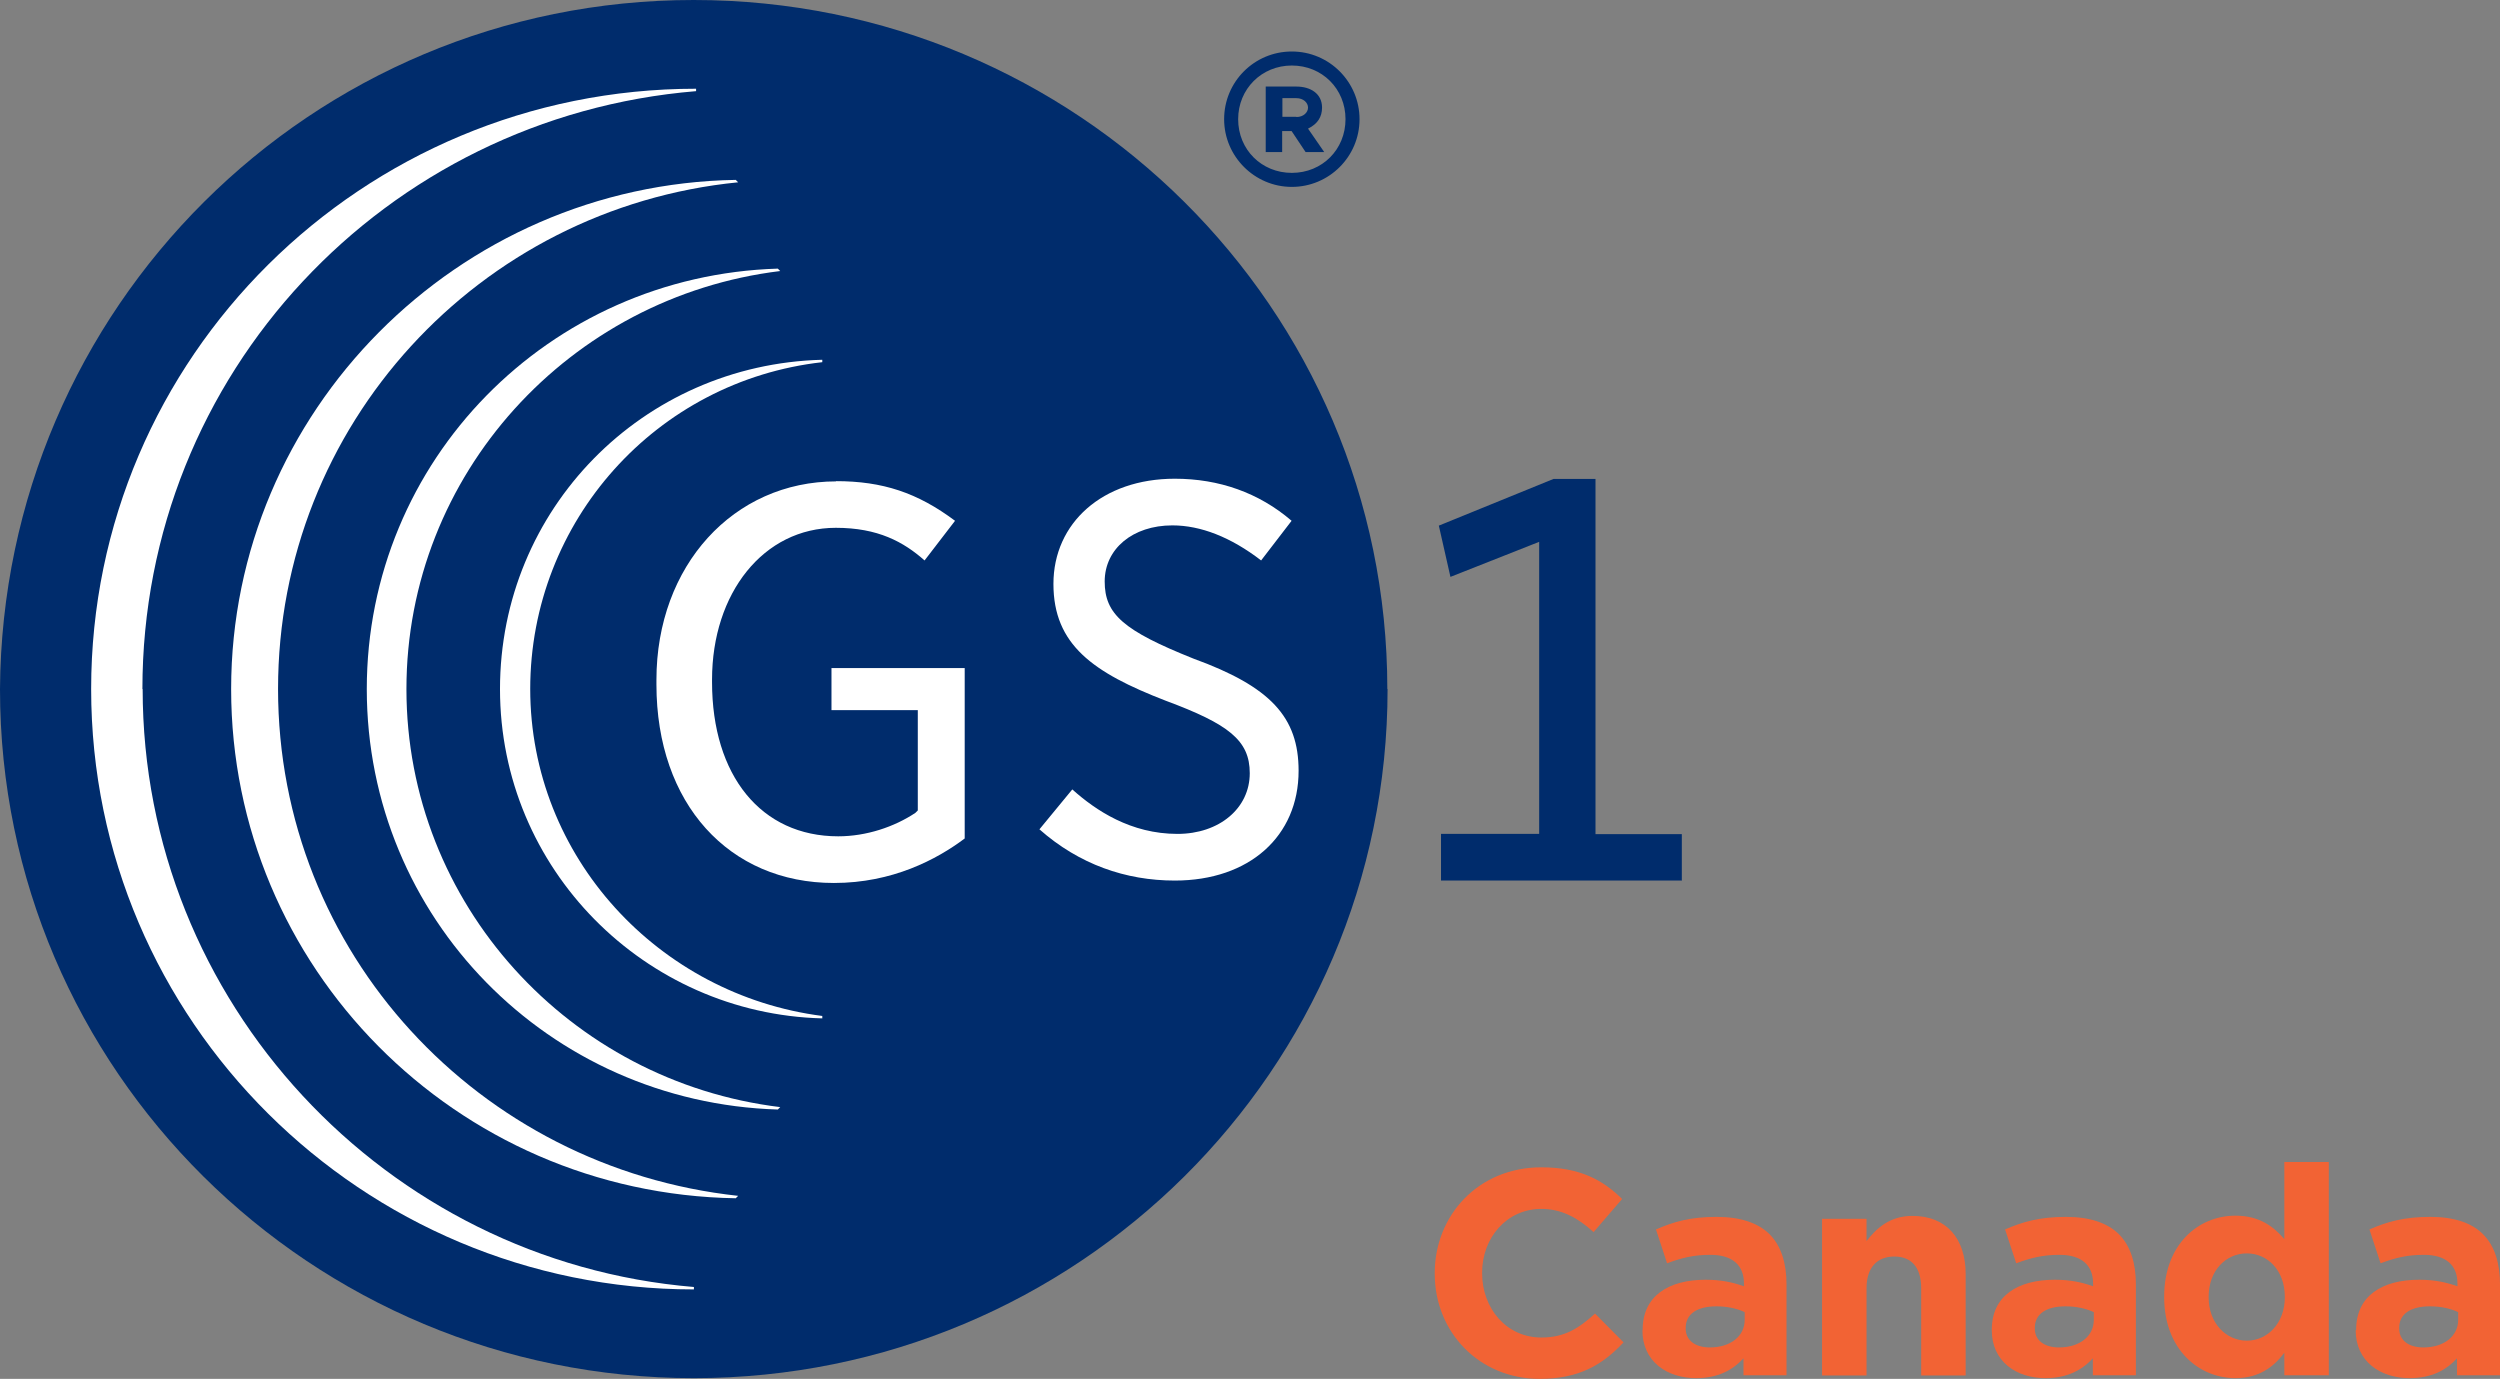<svg id="Layer_1" xmlns="http://www.w3.org/2000/svg" viewBox="1.59 1.13 103.4 57.03"><rect x="1.59" y="1.13" width="103.4" height="57.03" fill="#808080" stroke="none"/><defs><style>.cls-1{fill:#fff;}.cls-2{fill:#f26334;}.cls-3{fill:#002c6c;}</style></defs><g id="Canada"><path class="cls-2" d="m60.93,53.81v-.02c0-2.4,1.81-4.38,4.41-4.38,1.6,0,2.55.53,3.34,1.31l-1.18,1.37c-.65-.59-1.32-.96-2.16-.96-1.43,0-2.45,1.19-2.45,2.64v.02c0,1.45,1,2.66,2.45,2.66.97,0,1.56-.39,2.22-.99l1.18,1.19c-.87.93-1.84,1.51-3.47,1.51-2.49,0-4.34-1.92-4.34-4.35Z"/><path class="cls-2" d="m69.53,56.15v-.02c0-1.41,1.08-2.07,2.61-2.07.65,0,1.12.11,1.58.27v-.11c0-.76-.47-1.19-1.39-1.19-.7,0-1.2.13-1.79.35l-.46-1.4c.71-.31,1.41-.52,2.51-.52,1,0,1.73.26,2.19.72.48.48.7,1.2.7,2.07v3.76h-1.78v-.7c-.45.49-1.06.82-1.96.82-1.22,0-2.22-.7-2.22-1.98Zm4.22-.42v-.33c-.31-.15-.73-.24-1.17-.24-.79,0-1.27.31-1.27.89v.03c0,.5.41.78,1,.78.86,0,1.44-.47,1.44-1.14Z"/><path class="cls-2" d="m76.95,51.54h1.84v.92c.42-.54.97-1.04,1.9-1.04,1.39,0,2.2.92,2.2,2.41v4.19h-1.84v-3.61c0-.87-.41-1.31-1.11-1.31s-1.15.44-1.15,1.31v3.61h-1.84v-6.48Z"/><path class="cls-2" d="m83.97,56.15v-.02c0-1.41,1.08-2.07,2.61-2.07.65,0,1.13.11,1.58.27v-.11c0-.76-.47-1.19-1.39-1.19-.7,0-1.2.13-1.79.35l-.46-1.4c.71-.31,1.42-.52,2.52-.52,1,0,1.73.26,2.19.72.48.48.7,1.2.7,2.07v3.76h-1.78v-.7c-.45.49-1.07.82-1.96.82-1.22,0-2.22-.7-2.22-1.98Zm4.22-.42v-.33c-.32-.15-.73-.24-1.17-.24-.79,0-1.27.31-1.27.89v.03c0,.5.41.78,1,.78.86,0,1.44-.47,1.44-1.14Z"/><path class="cls-2" d="m91.1,54.79v-.03c0-2.16,1.41-3.35,2.95-3.35.98,0,1.58.45,2.02.97v-3.19h1.84v8.82h-1.84v-.93c-.45.6-1.06,1.05-2.02,1.05-1.51,0-2.95-1.18-2.95-3.35Zm4.99,0v-.03c0-1.08-.71-1.79-1.57-1.79s-1.58.7-1.58,1.79v.03c0,1.08.73,1.79,1.58,1.79s1.57-.72,1.57-1.79Z"/><path class="cls-2" d="m99.04,56.15v-.02c0-1.41,1.08-2.07,2.61-2.07.65,0,1.12.11,1.58.27v-.11c0-.76-.47-1.19-1.39-1.19-.7,0-1.2.13-1.79.35l-.46-1.4c.71-.31,1.41-.52,2.52-.52,1,0,1.73.26,2.18.72.48.48.7,1.2.7,2.07v3.76h-1.78v-.7c-.44.49-1.06.82-1.96.82-1.22,0-2.23-.7-2.23-1.98Zm4.22-.42v-.33c-.31-.15-.72-.24-1.17-.24-.79,0-1.27.31-1.27.89v.03c0,.5.41.78,1,.78.86,0,1.44-.47,1.44-1.14Z"/><path class="cls-3" d="m71.15,37.56v-1.93h-3.57v-14.69h-1.74l-4.74,1.93.48,2.12,3.67-1.45v12.08h-4.06v1.93h9.95Z"/><path class="cls-3" d="m58.98,29.63c0,15.75-12.85,28.5-28.69,28.5S1.59,45.38,1.59,29.63C1.69,13.89,14.44,1.13,30.28,1.13c15.84,0,28.69,12.75,28.69,28.5Z"/><path class="cls-1" d="m36.18,21.04c-4.25,0-7.44,3.48-7.44,8.21v.19c0,4.93,3,8.21,7.34,8.21,2.42,0,4.25-.97,5.41-1.84v-7.05h-5.51v1.74h3.57v4.15l-.1.1c-.87.58-2.03.97-3.19.97-3.19,0-5.22-2.51-5.22-6.38v-.1c0-3.58,2.13-6.28,5.12-6.28,1.74,0,2.8.58,3.67,1.35l1.26-1.64c-1.55-1.16-2.99-1.64-4.93-1.64Z"/><path class="cls-1" d="m44.58,35.43c1.64,1.45,3.57,2.12,5.6,2.12,3.09,0,5.12-1.84,5.12-4.54,0-2.22-1.16-3.48-4.35-4.64-2.9-1.16-3.67-1.84-3.67-3.19s1.16-2.32,2.8-2.32c1.16,0,2.41.48,3.67,1.45l1.26-1.64c-1.35-1.16-3-1.74-4.83-1.74-2.99,0-5.02,1.83-5.02,4.35s1.64,3.67,4.64,4.83c2.61.97,3.48,1.64,3.48,3,0,1.45-1.26,2.51-2.99,2.51-1.93,0-3.38-.97-4.35-1.84l-1.35,1.64Z"/><path class="cls-3" d="m52.22,6.06h0c0-1.55,1.25-2.8,2.8-2.8s2.8,1.26,2.8,2.8h0c0,1.55-1.26,2.8-2.8,2.8s-2.8-1.26-2.8-2.8Zm5.02,0h0c0-1.26-.97-2.22-2.22-2.22s-2.22.97-2.22,2.22h0c0,1.26.97,2.22,2.22,2.22,1.26,0,2.22-.97,2.22-2.22Zm-3.29-1.35h1.26c.58,0,1.06.29,1.06.87,0,.39-.19.68-.58.87l.67.97h-.77l-.58-.87h-.39v.87h-.68v-2.71Zm1.26,1.26c.29,0,.48-.19.48-.39s-.19-.39-.48-.39h-.58v.77h.58Z"/><path class="cls-1" d="m7.48,29.63c0-13.04,10.05-23.67,22.9-24.73v-.1h0c-13.82,0-25.02,11.11-25.02,24.83s11.21,24.83,24.93,24.83h0v-.1c-12.75-1.06-22.8-11.79-22.8-24.73Z"/><path class="cls-1" d="m13.09,29.63c0-10.92,8.31-19.9,19.03-20.96l-.1-.1c-11.5.19-20.87,9.57-20.87,21.06s9.27,20.87,20.87,21.06l.1-.1c-10.72-1.16-19.03-10.05-19.03-20.97Z"/><path class="cls-1" d="m18.4,29.63c0-8.89,6.76-16.23,15.46-17.29l-.1-.1c-9.47.29-17,7.92-17,17.39s7.53,17.1,17,17.39l.1-.1c-8.7-1.06-15.46-8.4-15.46-17.29Z"/><path class="cls-1" d="m23.52,29.63c0-6.95,5.22-12.75,12.08-13.52v-.1c-7.44.19-13.33,6.18-13.33,13.62s5.99,13.43,13.33,13.62v-.1c-6.76-.87-12.08-6.57-12.08-13.53Z"/></g></svg>